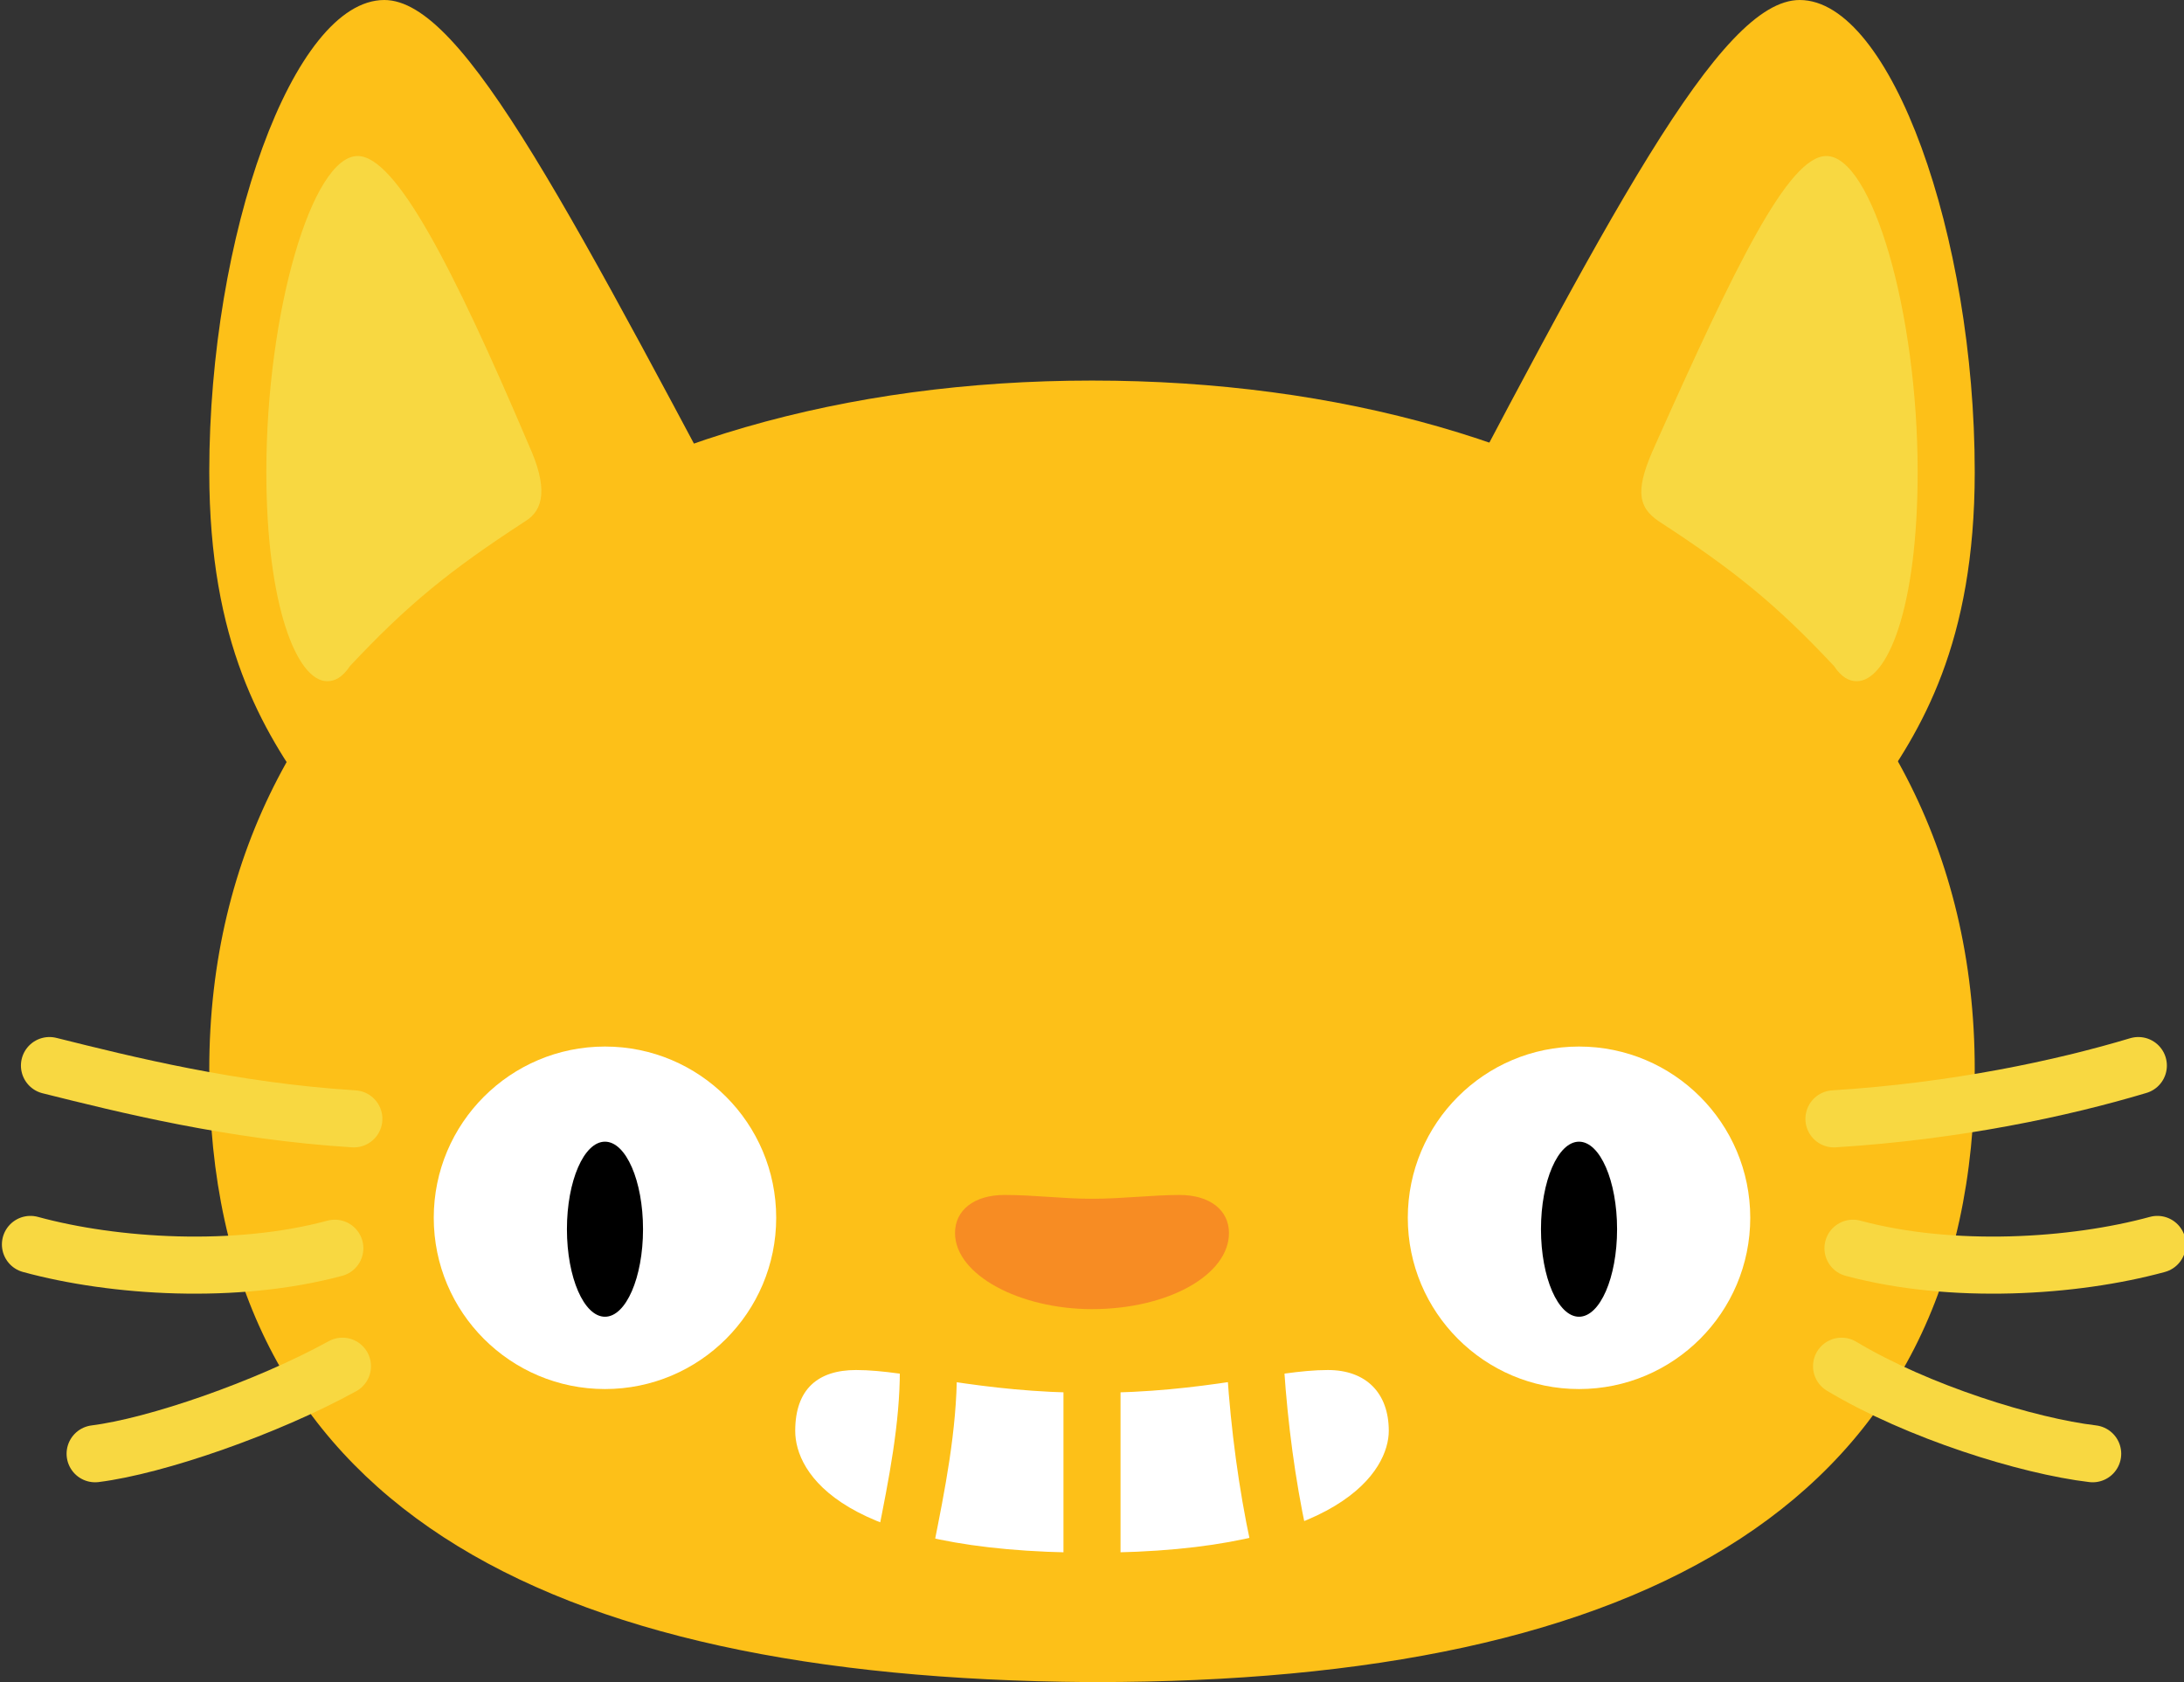 <svg viewBox="0 0 57.4 44.2" xmlns="http://www.w3.org/2000/svg"><rect x="0" y="0" width="57.4" height="44.2" fill="#333333" stroke="none"/><g fill="#fdc018"><path d="m51.9 12.4c0-6.2-2.2-12.4-4.6-12.4-2.1 0-5 5.6-10.4 15.9l12.3 5.1c1.3-1.8 2.7-4.1 2.7-8.6z"/><path d="m8.2 21 12.3-5.1c-5.5-10.3-8.3-15.9-10.4-15.9-2.4 0-4.6 6.2-4.6 12.4 0 4.5 1.4 6.8 2.7 8.6z"/><path d="m51.9 28.1c0-11.5-10.2-18.1-23.2-18.1s-23.2 6.7-23.2 18.1 8.7 16 23.1 16.1h.1.1c14.4 0 23.1-4.7 23.1-16.1z"/></g><path d="m43.6 13.7c-.6-.4-.6-.9-.1-2 2.1-4.7 3.5-7.6 4.5-7.6 1.2 0 2.4 4.1 2.4 8.3 0 3.6-.8 5.5-1.6 5.5-.2 0-.4-.1-.6-.4-1.5-1.6-2.6-2.5-4.6-3.8z" fill="#f8d841"/><circle cx="41.5" cy="32" fill="#fff" r="4.5"/><ellipse cx="41.5" cy="32.3" rx="1" ry="2.3"/><path d="m56.2 28c-2 .6-4.8 1.2-8 1.4" fill="none" stroke="#f8d841" stroke-linecap="round" stroke-width="1.5"/><path d="m48.7 32.8c2.6.7 5.8.5 8-.1" fill="none" stroke="#f8d841" stroke-linecap="round" stroke-width="1.5"/><path d="m48.4 35.9c2 1.2 4.9 2.1 6.6 2.3" fill="none" stroke="#f8d841" stroke-linecap="round" stroke-width="1.5"/><path d="m34.9 36c-1.4 0-3.2.6-6.2.6s-4.8-.6-6.2-.6c-1 0-1.6.5-1.6 1.6s1.2 3.2 7.8 3.2 7.8-2.2 7.8-3.2-.6-1.6-1.6-1.6z" fill="#fff"/><path d="m9.2 17.5c-.2.3-.4.4-.6.4-.8 0-1.6-2-1.6-5.5 0-4.2 1.2-8.3 2.4-8.3 1 0 2.5 2.9 4.5 7.6.5 1.1.4 1.7-.1 2-2 1.3-3.1 2.2-4.6 3.8z" fill="#f8d841"/><path d="m28.7 40.8v-4.4" fill="none" stroke="#fdc018" stroke-linecap="round" stroke-width="1.5"/><circle cx="15.9" cy="32" fill="#fff" r="4.5"/><ellipse cx="15.9" cy="32.3" rx="1" ry="2.3"/><g fill="none" stroke-linecap="round" stroke-width="1.5"><path d="m24.4 36c0 1.5-.3 3-.6 4.5" stroke="#fdc018"/><g stroke="#f8d841"><path d="m9.3 29.4c-3.2-.2-6-.9-8-1.4"/><path d="m.8 32.7c2.2.6 5.4.8 8 .1"/><path d="m2.5 38.2c1.6-.2 4.5-1.2 6.5-2.3"/></g></g><path d="m31 31.4c-.7 0-1.5.1-2.3.1s-1.5-.1-2.3-.1-1.3.4-1.3 1c0 1.1 1.7 2 3.6 2 2 0 3.6-.9 3.6-2 0-.6-.5-1-1.3-1z" fill="#f78c23"/><path d="m33.6 40.4c-.3-1.4-.5-2.9-.6-4.4" fill="none" stroke="#fdc018" stroke-linecap="round" stroke-width="1.5"/></svg>